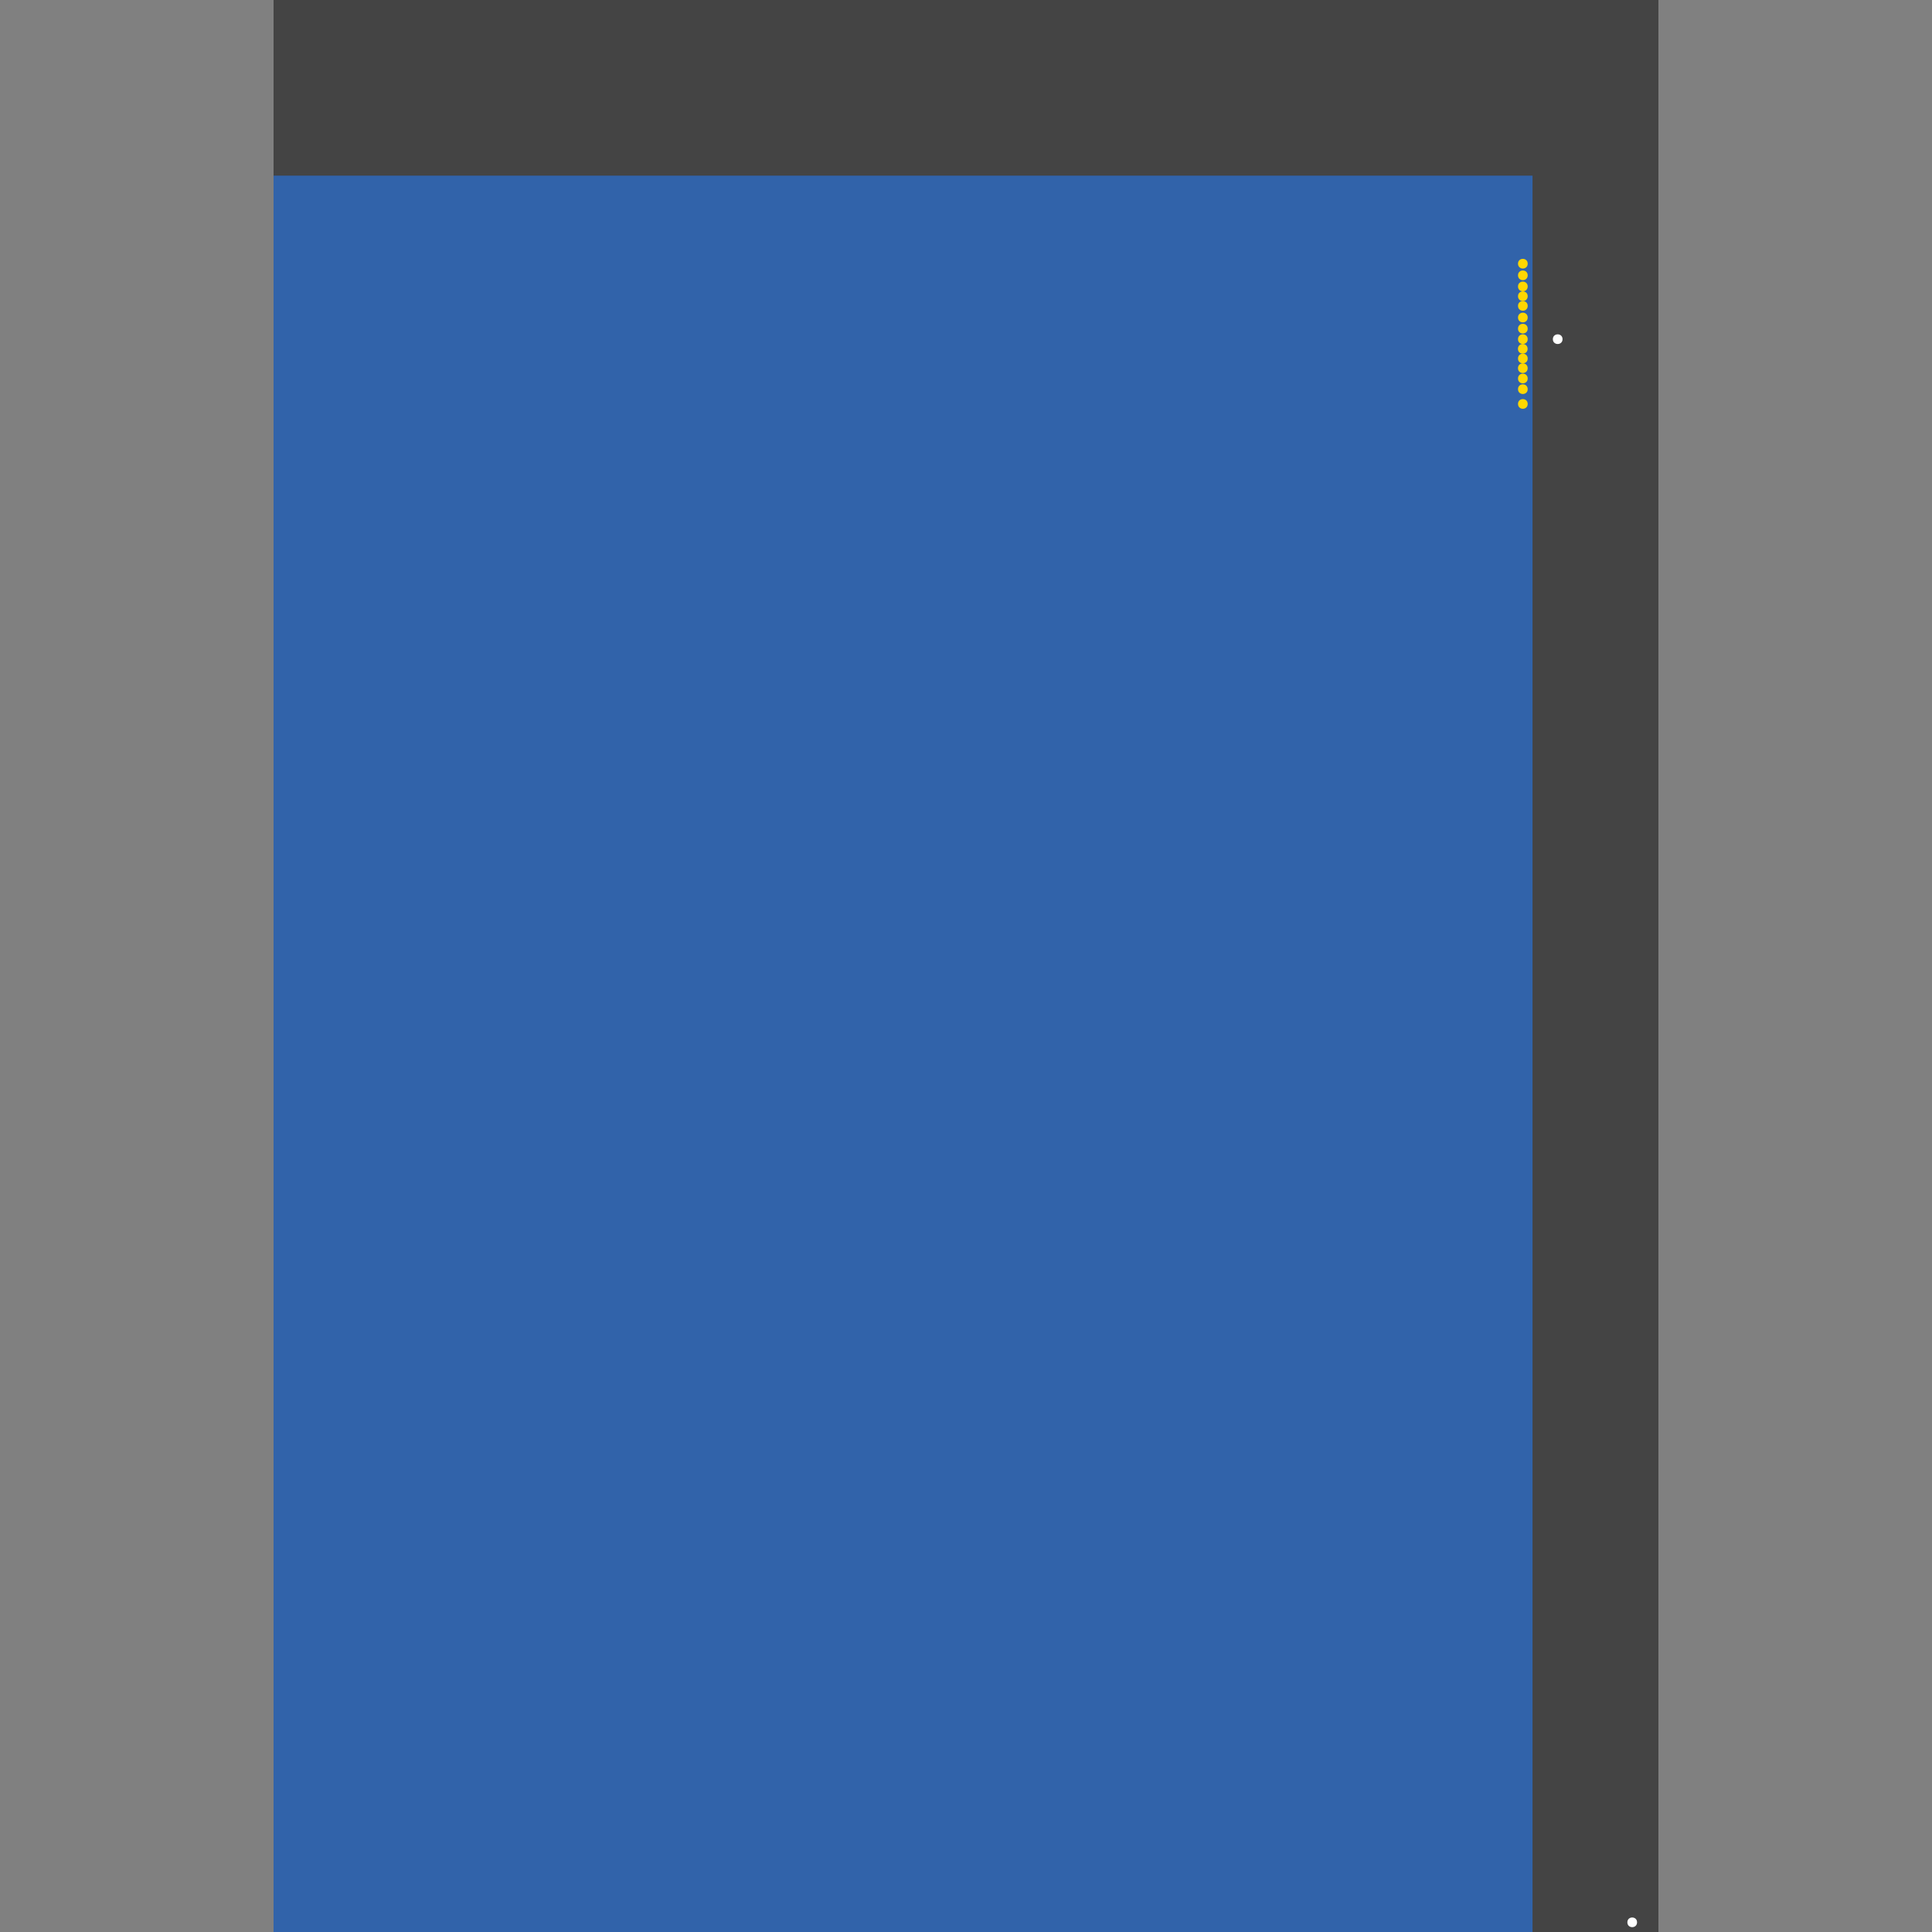 <?xml version="1.0" encoding="UTF-8"?>
<svg xmlns="http://www.w3.org/2000/svg" xmlns:xlink="http://www.w3.org/1999/xlink" width="512pt" height="512pt" viewBox="0 0 512 512" version="1.1">
<rect x="0" y="0" width="512" height="512" fill="#808080" stroke="none"/>
<g id="surface131">
<path style=" stroke:none;fill-rule:nonzero;fill:rgb(26.7%,26.7%,26.7%);fill-opacity:1;" d="M 72.496 0 L 439.5 0 L 439.5 512 L 72.496 512 Z M 72.496 0 "/>
<path style=" stroke:none;fill-rule:nonzero;fill:rgb(19.2%,38.8%,66.7%);fill-opacity:1;" d="M 72.496 46.547 L 406.137 46.547 L 406.137 512 L 72.496 512 Z M 72.496 46.547 "/>
<path style=" stroke:none;fill-rule:nonzero;fill:rgb(100%,100%,100%);fill-opacity:1;" d="M 414.09 89.887 C 414.09 91.594 411.523 91.594 411.523 89.887 C 411.523 88.176 414.09 88.176 414.09 89.887 "/>
<path style=" stroke:none;fill-rule:nonzero;fill:rgb(100%,100%,100%);fill-opacity:1;" d="M 433.836 509.438 C 433.836 511.145 431.27 511.145 431.27 509.438 C 431.27 507.727 433.836 507.727 433.836 509.438 "/>
<path style=" stroke:none;fill-rule:nonzero;fill:rgb(100%,84.3%,0%);fill-opacity:1;" d="M 404.855 89.883 C 404.855 91.59 402.289 91.59 402.289 89.883 C 402.289 88.172 404.855 88.172 404.855 89.883 "/>
<path style=" stroke:none;fill-rule:nonzero;fill:rgb(100%,84.3%,0%);fill-opacity:1;" d="M 404.848 97.574 C 404.848 99.285 402.281 99.285 402.281 97.574 C 402.281 95.863 404.848 95.863 404.848 97.574 "/>
<path style=" stroke:none;fill-rule:nonzero;fill:rgb(100%,84.3%,0%);fill-opacity:1;" d="M 404.855 72.965 C 404.855 74.672 402.289 74.672 402.289 72.965 C 402.289 71.254 404.855 71.254 404.855 72.965 "/>
<path style=" stroke:none;fill-rule:nonzero;fill:rgb(100%,84.3%,0%);fill-opacity:1;" d="M 404.855 107.047 C 404.855 108.758 402.289 108.758 402.289 107.047 C 402.289 105.336 404.855 105.336 404.855 107.047 "/>
<path style=" stroke:none;fill-rule:nonzero;fill:rgb(100%,84.3%,0%);fill-opacity:1;" d="M 404.855 75.914 C 404.855 77.625 402.289 77.625 402.289 75.914 C 402.289 74.207 404.855 74.207 404.855 75.914 "/>
<path style=" stroke:none;fill-rule:nonzero;fill:rgb(100%,84.3%,0%);fill-opacity:1;" d="M 404.852 78.5 C 404.852 80.211 402.289 80.211 402.289 78.5 C 402.289 76.793 404.852 76.793 404.852 78.5 "/>
<path style=" stroke:none;fill-rule:nonzero;fill:rgb(100%,84.3%,0%);fill-opacity:1;" d="M 404.855 103.137 C 404.855 104.844 402.289 104.844 402.289 103.137 C 402.289 101.426 404.855 101.426 404.855 103.137 "/>
<path style=" stroke:none;fill-rule:nonzero;fill:rgb(100%,84.3%,0%);fill-opacity:1;" d="M 404.855 84.148 C 404.855 85.859 402.289 85.859 402.289 84.148 C 402.289 82.438 404.855 82.438 404.855 84.148 "/>
<path style=" stroke:none;fill-rule:nonzero;fill:rgb(100%,84.3%,0%);fill-opacity:1;" d="M 404.832 92.445 C 404.832 94.156 402.27 94.156 402.27 92.445 C 402.27 90.734 404.832 90.734 404.832 92.445 "/>
<path style=" stroke:none;fill-rule:nonzero;fill:rgb(100%,84.3%,0%);fill-opacity:1;" d="M 404.855 81.066 C 404.855 82.773 402.289 82.773 402.289 81.066 C 402.289 79.355 404.855 79.355 404.855 81.066 "/>
<path style=" stroke:none;fill-rule:nonzero;fill:rgb(100%,84.3%,0%);fill-opacity:1;" d="M 404.855 100.312 C 404.855 102.02 402.289 102.02 402.289 100.312 C 402.289 98.602 404.855 98.602 404.855 100.312 "/>
<path style=" stroke:none;fill-rule:nonzero;fill:rgb(100%,84.3%,0%);fill-opacity:1;" d="M 404.855 87.102 C 404.855 88.812 402.289 88.812 402.289 87.102 C 402.289 85.391 404.855 85.391 404.855 87.102 "/>
<path style=" stroke:none;fill-rule:nonzero;fill:rgb(100%,84.3%,0%);fill-opacity:1;" d="M 404.855 95.012 C 404.855 96.719 402.289 96.719 402.289 95.012 C 402.289 93.301 404.855 93.301 404.855 95.012 "/>
<path style=" stroke:none;fill-rule:nonzero;fill:rgb(100%,84.3%,0%);fill-opacity:1;" d="M 404.855 69.883 C 404.855 71.59 402.289 71.59 402.289 69.883 C 402.289 68.172 404.855 68.172 404.855 69.883 "/>
</g>
</svg>
